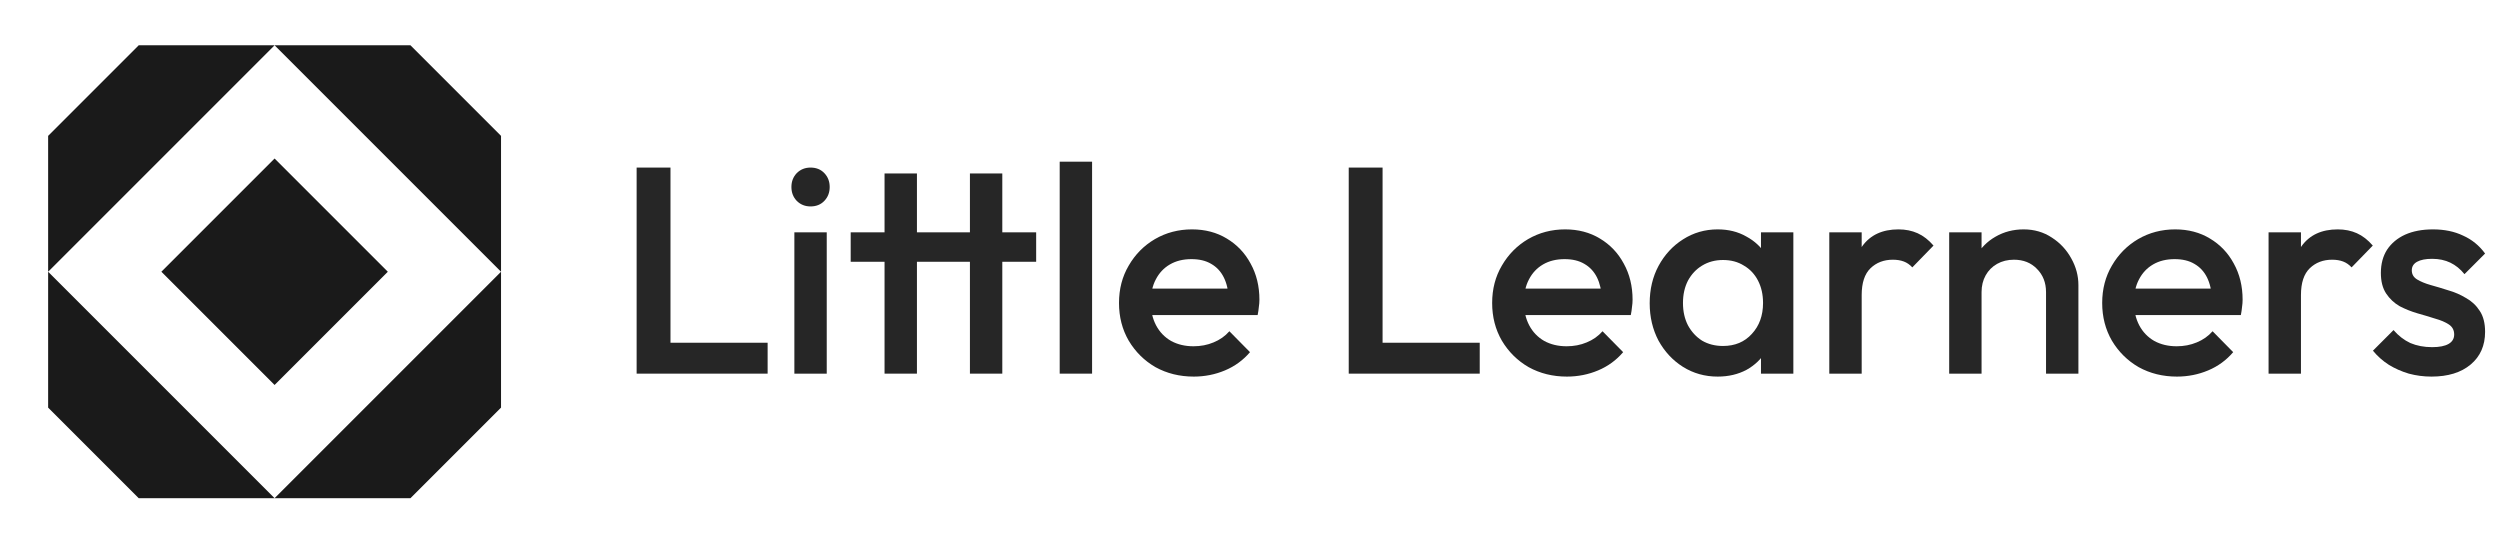 <svg width="138" height="30" viewBox="0 0 138 30" fill="none" xmlns="http://www.w3.org/2000/svg">
<path d="M8.907 15L15.157 8.75L21.407 15L15.157 21.25L8.907 15Z" fill="#1A1A1A"/>
<path d="M27.657 7.5V15L15.157 2.5H22.657L27.657 7.5Z" fill="#1A1A1A"/>
<path d="M27.657 22.5V15L15.157 27.5H22.657L27.657 22.5Z" fill="#1A1A1A"/>
<path d="M2.657 22.5V15L15.157 27.5H7.657L2.657 22.5Z" fill="#1A1A1A"/>
<path d="M2.657 7.5V15L15.157 2.5H7.657L2.657 7.5Z" fill="#1A1A1A"/>
<path d="M35.142 20.625V9.25H37.011V20.625H35.142ZM36.425 20.625V18.919H42.373V20.625H36.425Z" fill="#262626"/>
<path d="M43.849 20.625V12.825H45.636V20.625H43.849ZM44.742 11.395C44.439 11.395 44.184 11.292 43.979 11.086C43.784 10.88 43.686 10.626 43.686 10.322C43.686 10.019 43.784 9.765 43.979 9.559C44.184 9.353 44.439 9.25 44.742 9.25C45.056 9.25 45.311 9.353 45.506 9.559C45.701 9.765 45.799 10.019 45.799 10.322C45.799 10.626 45.701 10.88 45.506 11.086C45.311 11.292 45.056 11.395 44.742 11.395Z" fill="#262626"/>
<path d="M48.827 20.625V9.575H50.615V20.625H48.827ZM46.958 14.45V12.825H57.196V14.45H46.958ZM53.54 20.625V9.575H55.327V20.625H53.54Z" fill="#262626"/>
<path d="M58.495 20.625V8.925H60.283V20.625H58.495Z" fill="#262626"/>
<path d="M65.896 20.788C65.116 20.788 64.412 20.614 63.783 20.267C63.166 19.91 62.673 19.422 62.305 18.805C61.947 18.188 61.769 17.494 61.769 16.725C61.769 15.956 61.947 15.268 62.305 14.661C62.662 14.044 63.144 13.556 63.751 13.199C64.368 12.841 65.051 12.662 65.799 12.662C66.524 12.662 67.163 12.831 67.716 13.166C68.279 13.502 68.718 13.963 69.032 14.547C69.357 15.133 69.52 15.799 69.52 16.546C69.52 16.676 69.509 16.812 69.487 16.953C69.476 17.082 69.455 17.229 69.422 17.391H63.02V15.929H68.496L67.83 16.514C67.808 16.037 67.716 15.636 67.553 15.311C67.391 14.986 67.158 14.737 66.855 14.564C66.562 14.39 66.199 14.304 65.766 14.304C65.311 14.304 64.916 14.401 64.58 14.596C64.244 14.791 63.984 15.068 63.8 15.425C63.616 15.772 63.523 16.189 63.523 16.676C63.523 17.164 63.621 17.592 63.816 17.96C64.011 18.328 64.287 18.616 64.645 18.821C65.002 19.016 65.414 19.114 65.88 19.114C66.281 19.114 66.649 19.043 66.985 18.902C67.331 18.762 67.624 18.556 67.862 18.285L69 19.439C68.621 19.883 68.16 20.219 67.618 20.446C67.077 20.674 66.503 20.788 65.896 20.788Z" fill="#262626"/>
<path d="M74.45 20.625V9.25H76.318V20.625H74.45ZM75.733 20.625V18.919H81.681V20.625H75.733Z" fill="#262626"/>
<path d="M86.494 20.788C85.714 20.788 85.01 20.614 84.382 20.267C83.764 19.91 83.271 19.422 82.903 18.805C82.545 18.188 82.367 17.494 82.367 16.725C82.367 15.956 82.545 15.268 82.903 14.661C83.26 14.044 83.743 13.556 84.349 13.199C84.967 12.841 85.649 12.662 86.397 12.662C87.123 12.662 87.762 12.831 88.314 13.166C88.877 13.502 89.316 13.963 89.63 14.547C89.955 15.133 90.118 15.799 90.118 16.546C90.118 16.676 90.107 16.812 90.085 16.953C90.075 17.082 90.053 17.229 90.02 17.391H83.618V15.929H89.094L88.428 16.514C88.406 16.037 88.314 15.636 88.152 15.311C87.989 14.986 87.756 14.737 87.453 14.564C87.16 14.39 86.797 14.304 86.364 14.304C85.909 14.304 85.514 14.401 85.178 14.596C84.842 14.791 84.582 15.068 84.398 15.425C84.214 15.772 84.122 16.189 84.122 16.676C84.122 17.164 84.219 17.592 84.414 17.96C84.609 18.328 84.885 18.616 85.243 18.821C85.6 19.016 86.012 19.114 86.478 19.114C86.879 19.114 87.247 19.043 87.583 18.902C87.93 18.762 88.222 18.556 88.46 18.285L89.598 19.439C89.219 19.883 88.758 20.219 88.217 20.446C87.675 20.674 87.101 20.788 86.494 20.788Z" fill="#262626"/>
<path d="M94.817 20.788C94.113 20.788 93.474 20.609 92.9 20.251C92.336 19.894 91.887 19.412 91.551 18.805C91.226 18.188 91.063 17.5 91.063 16.741C91.063 15.972 91.226 15.284 91.551 14.678C91.887 14.06 92.336 13.572 92.9 13.215C93.474 12.847 94.113 12.662 94.817 12.662C95.413 12.662 95.938 12.793 96.393 13.053C96.859 13.302 97.228 13.648 97.498 14.092C97.769 14.537 97.905 15.04 97.905 15.604V17.846C97.905 18.41 97.769 18.913 97.498 19.358C97.238 19.802 96.875 20.154 96.41 20.414C95.944 20.663 95.413 20.788 94.817 20.788ZM95.11 19.098C95.77 19.098 96.301 18.875 96.702 18.431C97.114 17.987 97.32 17.418 97.32 16.725C97.32 16.259 97.228 15.848 97.043 15.49C96.859 15.133 96.599 14.856 96.263 14.661C95.938 14.456 95.554 14.352 95.11 14.352C94.676 14.352 94.292 14.456 93.956 14.661C93.631 14.856 93.371 15.133 93.176 15.49C92.992 15.848 92.9 16.259 92.9 16.725C92.9 17.191 92.992 17.602 93.176 17.96C93.371 18.317 93.631 18.599 93.956 18.805C94.292 19 94.676 19.098 95.11 19.098ZM97.206 20.625V18.529L97.515 16.628L97.206 14.742V12.825H98.993V20.625H97.206Z" fill="#262626"/>
<path d="M100.977 20.625V12.825H102.765V20.625H100.977ZM102.765 16.286L102.147 15.977C102.147 14.992 102.364 14.195 102.797 13.589C103.241 12.971 103.908 12.662 104.796 12.662C105.186 12.662 105.538 12.733 105.852 12.874C106.166 13.015 106.459 13.242 106.73 13.556L105.56 14.759C105.419 14.607 105.262 14.499 105.088 14.434C104.915 14.369 104.715 14.336 104.487 14.336C103.989 14.336 103.577 14.493 103.252 14.807C102.927 15.122 102.765 15.615 102.765 16.286Z" fill="#262626"/>
<path d="M112.941 20.625V16.124C112.941 15.604 112.773 15.176 112.437 14.84C112.112 14.504 111.69 14.336 111.17 14.336C110.823 14.336 110.514 14.412 110.243 14.564C109.972 14.716 109.761 14.927 109.61 15.197C109.458 15.468 109.382 15.777 109.382 16.124L108.683 15.734C108.683 15.138 108.813 14.613 109.073 14.158C109.333 13.692 109.691 13.329 110.146 13.069C110.612 12.798 111.132 12.662 111.706 12.662C112.291 12.662 112.811 12.814 113.266 13.117C113.721 13.41 114.078 13.795 114.338 14.271C114.598 14.737 114.728 15.225 114.728 15.734V20.625H112.941ZM107.595 20.625V12.825H109.382V20.625H107.595Z" fill="#262626"/>
<path d="M120.168 20.788C119.388 20.788 118.684 20.614 118.056 20.267C117.438 19.91 116.946 19.422 116.577 18.805C116.22 18.188 116.041 17.494 116.041 16.725C116.041 15.956 116.22 15.268 116.577 14.661C116.935 14.044 117.417 13.556 118.023 13.199C118.641 12.841 119.323 12.662 120.071 12.662C120.797 12.662 121.436 12.831 121.988 13.166C122.552 13.502 122.991 13.963 123.305 14.547C123.63 15.133 123.792 15.799 123.792 16.546C123.792 16.676 123.781 16.812 123.76 16.953C123.749 17.082 123.727 17.229 123.695 17.391H117.292V15.929H122.768L122.102 16.514C122.081 16.037 121.988 15.636 121.826 15.311C121.663 14.986 121.431 14.737 121.127 14.564C120.835 14.39 120.472 14.304 120.038 14.304C119.583 14.304 119.188 14.401 118.852 14.596C118.516 14.791 118.256 15.068 118.072 15.425C117.888 15.772 117.796 16.189 117.796 16.676C117.796 17.164 117.893 17.592 118.088 17.96C118.283 18.328 118.56 18.616 118.917 18.821C119.275 19.016 119.686 19.114 120.152 19.114C120.553 19.114 120.921 19.043 121.257 18.902C121.604 18.762 121.896 18.556 122.135 18.285L123.272 19.439C122.893 19.883 122.433 20.219 121.891 20.446C121.349 20.674 120.775 20.788 120.168 20.788Z" fill="#262626"/>
<path d="M125.225 20.625V12.825H127.013V20.625H125.225ZM127.013 16.286L126.395 15.977C126.395 14.992 126.612 14.195 127.045 13.589C127.489 12.971 128.156 12.662 129.044 12.662C129.434 12.662 129.786 12.733 130.1 12.874C130.414 13.015 130.707 13.242 130.978 13.556L129.808 14.759C129.667 14.607 129.51 14.499 129.336 14.434C129.163 14.369 128.963 14.336 128.735 14.336C128.237 14.336 127.825 14.493 127.5 14.807C127.175 15.122 127.013 15.615 127.013 16.286Z" fill="#262626"/>
<path d="M134.219 20.788C133.786 20.788 133.369 20.733 132.968 20.625C132.567 20.506 132.199 20.343 131.863 20.137C131.527 19.921 131.235 19.661 130.986 19.358L132.123 18.22C132.394 18.534 132.703 18.773 133.049 18.935C133.407 19.087 133.808 19.163 134.252 19.163C134.653 19.163 134.956 19.103 135.162 18.984C135.368 18.865 135.471 18.691 135.471 18.464C135.471 18.226 135.373 18.041 135.178 17.911C134.983 17.781 134.728 17.673 134.414 17.586C134.111 17.489 133.786 17.391 133.439 17.294C133.103 17.196 132.778 17.066 132.464 16.904C132.161 16.73 131.912 16.497 131.717 16.205C131.522 15.912 131.424 15.533 131.424 15.068C131.424 14.569 131.538 14.141 131.766 13.784C132.004 13.426 132.334 13.15 132.757 12.955C133.19 12.76 133.705 12.662 134.301 12.662C134.929 12.662 135.481 12.776 135.958 13.004C136.446 13.22 136.852 13.551 137.177 13.995L136.039 15.133C135.812 14.851 135.552 14.64 135.259 14.499C134.967 14.358 134.631 14.287 134.252 14.287C133.894 14.287 133.618 14.342 133.423 14.45C133.228 14.558 133.131 14.716 133.131 14.921C133.131 15.138 133.228 15.306 133.423 15.425C133.618 15.544 133.867 15.647 134.171 15.734C134.485 15.82 134.81 15.918 135.146 16.026C135.492 16.124 135.817 16.265 136.121 16.449C136.435 16.622 136.689 16.86 136.884 17.164C137.079 17.456 137.177 17.841 137.177 18.317C137.177 19.076 136.911 19.677 136.381 20.121C135.85 20.566 135.129 20.788 134.219 20.788Z" fill="#262626"/>
</svg>
